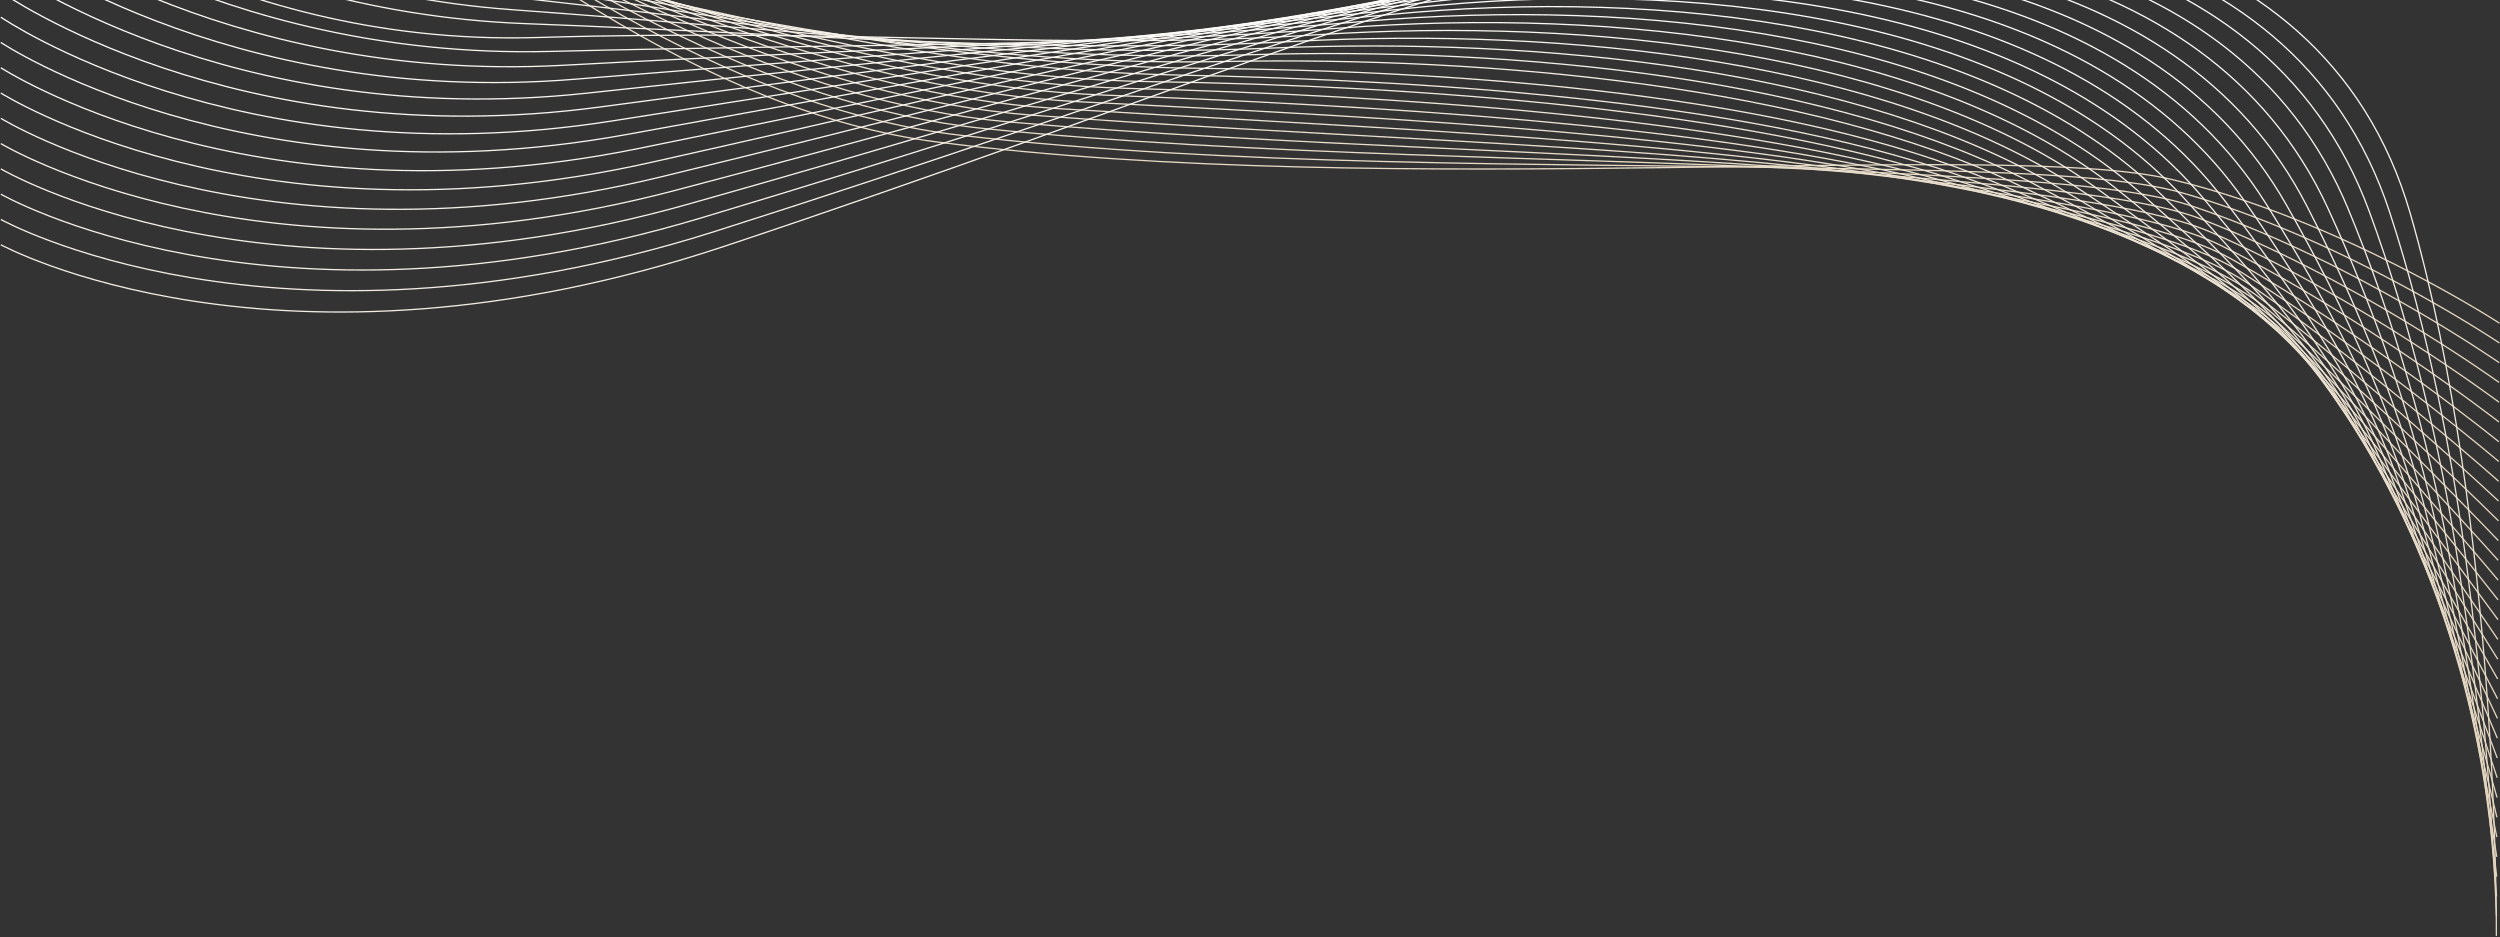 <svg width="1918" height="719" viewBox="0 0 1918 719" fill="none" xmlns="http://www.w3.org/2000/svg">
<rect x="0" y="0" width="1918" height="719" fill="#333333" stroke="none"/>
<path d="M0.633 -413.635C0.633 -413.635 367.999 63.965 718.89 108.939C1069.78 153.912 1536.06 106.888 1665.58 137.55C1795.11 168.211 1917.56 247.92 1917.56 247.92" stroke="url(#paint0_linear_2379_2212)" stroke-miterlimit="10"/>
<path d="M0.633 -394.243C0.633 -394.243 109.216 -256.973 268.142 -131.167C406.004 -22.038 572.723 85.133 737.125 103.793C940.931 127.494 1184.28 125.392 1373.17 128.644C1509.37 130.981 1620.01 132.653 1673.18 147.683C1798.63 183.123 1917.49 263.093 1917.49 263.093" stroke="url(#paint1_linear_2379_2212)" stroke-miterlimit="10"/>
<path d="M0.633 -374.838C0.633 -374.838 112.18 -237.724 277.756 -120.498C422.072 -18.329 589.273 81.738 755.345 98.649C959.663 119.451 1203.93 120.587 1389.03 129.819C1521.45 136.427 1628.83 140.605 1680.75 157.79C1802.05 197.932 1917.38 278.242 1917.38 278.242" stroke="url(#paint2_linear_2379_2212)" stroke-miterlimit="10"/>
<path d="M0.633 -355.434C0.633 -355.434 115.249 -218.477 287.37 -109.83C438.231 -14.608 605.793 78.59 773.595 93.516C978.365 111.72 1223.43 115.755 1404.92 131.02C1533.47 141.832 1637.64 148.544 1688.36 167.936C1805.45 212.675 1917.34 293.428 1917.34 293.428" stroke="url(#paint3_linear_2379_2212)" stroke-miterlimit="10"/>
<path d="M0.633 -336.042C0.633 -336.042 118.424 -199.268 296.969 -99.175C454.45 -10.899 622.283 75.443 791.815 88.358C997.021 103.989 1242.7 110.831 1420.78 132.182C1545.35 147.121 1646.37 156.405 1695.94 178.043C1808.76 227.261 1917.25 308.576 1917.25 308.576" stroke="url(#paint4_linear_2379_2212)" stroke-miterlimit="10"/>
<path d="M0.633 -316.637C0.633 -316.637 121.689 -180.058 306.583 -88.505C470.775 -7.204 638.758 72.323 810.051 83.213C1015.68 96.298 1261.82 105.83 1436.65 133.371C1557.18 152.358 1655.11 164.254 1703.54 188.164C1812.04 241.743 1917.17 323.737 1917.17 323.737" stroke="url(#paint5_linear_2379_2212)" stroke-miterlimit="10"/>
<path d="M0.633 -297.231C0.633 -297.231 125.059 -160.888 316.182 -77.849C487.189 -3.547 655.247 69.215 828.271 78.082C1034.32 88.633 1280.76 100.725 1452.51 134.559C1568.9 157.49 1663.79 172.037 1711.13 198.298C1815.3 256.108 1917.1 338.911 1917.1 338.911" stroke="url(#paint6_linear_2379_2212)" stroke-miterlimit="10"/>
<path d="M0.633 -277.84C0.633 -277.84 128.504 -141.797 325.796 -67.194C503.664 0.07 671.722 66.12 846.521 72.923C1052.99 80.967 1299.57 95.475 1468.4 135.722C1580.59 162.465 1672.52 179.755 1718.74 208.405C1818.6 270.315 1917.04 354.059 1917.04 354.059" stroke="url(#paint7_linear_2379_2212)" stroke-miterlimit="10"/>
<path d="M0.633 -258.436C0.633 -258.436 132.025 -122.745 335.41 -56.526C520.214 3.648 688.197 63.051 864.756 67.791C1071.63 73.341 1318.23 90.108 1484.27 136.922C1592.21 167.349 1681.21 187.445 1726.34 218.551C1821.91 284.431 1916.96 369.245 1916.96 369.245" stroke="url(#paint8_linear_2379_2212)" stroke-miterlimit="10"/>
<path d="M0.633 -239.043C0.633 -239.043 135.591 -103.77 345.009 -45.869C536.794 7.148 704.657 59.983 882.976 62.633C1090.26 65.728 1336.75 84.546 1500.13 138.085C1603.76 172.05 1689.93 195.059 1733.92 228.646C1825.25 298.378 1916.87 384.381 1916.87 384.381" stroke="url(#paint9_linear_2379_2212)" stroke-miterlimit="10"/>
<path d="M0.633 -219.639C0.633 -219.639 139.202 -84.849 354.623 -35.201C553.419 10.608 721.192 53.74 901.211 57.501C1108.84 61.836 1355.21 78.812 1516 139.273C1615.32 176.62 1698.67 202.646 1741.5 238.779C1828.63 312.272 1916.8 399.567 1916.8 399.567" stroke="url(#paint10_linear_2379_2212)" stroke-miterlimit="10"/>
<path d="M0.633 -200.233C0.633 -200.233 142.843 -65.993 364.237 -24.532C570.075 14.017 737.606 50.567 919.446 52.369C1127.53 54.42 1373.61 72.884 1531.87 140.475C1626.87 181.047 1707.44 210.207 1749.1 248.925C1832.11 326.062 1916.72 414.742 1916.72 414.742" stroke="url(#paint11_linear_2379_2212)" stroke-miterlimit="10"/>
<path d="M0.633 -180.842C0.633 -180.842 146.499 -47.215 373.836 -13.876C586.73 17.346 754.051 50.907 937.666 47.211C1146.15 43.019 1392.01 66.707 1547.73 141.637C1638.44 185.291 1716.23 217.676 1756.68 259.032C1835.66 339.734 1916.63 429.889 1916.63 429.889" stroke="url(#paint12_linear_2379_2212)" stroke-miterlimit="10"/>
<path d="M0.633 -161.437C0.633 -161.437 150.155 -28.488 383.45 -3.207C603.416 20.625 770.526 47.917 955.902 42.08C1164.78 35.498 1410.46 60.335 1563.6 142.839C1650.06 189.405 1725.09 225.172 1764.28 269.166C1839.3 353.38 1916.57 445.063 1916.57 445.063" stroke="url(#paint13_linear_2379_2212)" stroke-miterlimit="10"/>
<path d="M0.633 -142.032C0.633 -142.032 153.811 -9.815 393.049 7.461C620.071 23.849 786.971 44.939 974.137 36.934C1183.42 27.989 1429.01 53.727 1579.48 144.013C1661.75 193.361 1733.98 232.602 1771.88 279.286C1843.04 366.947 1916.5 460.224 1916.5 460.224" stroke="url(#paint14_linear_2379_2212)" stroke-miterlimit="10"/>
<path d="M0.633 -122.641C0.633 -122.641 157.467 8.793 402.664 18.116C636.741 27.022 803.445 41.974 992.372 31.789C1202.05 20.493 1447.68 46.91 1595.35 145.188C1673.51 197.2 1742.93 240.006 1779.48 289.406C1846.87 380.489 1916.42 475.385 1916.42 475.385" stroke="url(#paint15_linear_2379_2212)" stroke-miterlimit="10"/>
<path d="M0.633 -103.235C0.633 -103.235 161.243 36.32 412.278 28.786C653.246 21.551 819.92 39.023 1010.61 26.657C1220.69 13.024 1466.53 39.898 1611.22 146.39C1685.37 200.948 1751.93 247.423 1787.07 299.54C1850.78 394.018 1916.35 490.559 1916.35 490.559" stroke="url(#paint16_linear_2379_2212)" stroke-miterlimit="10"/>
<path d="M0.633 -83.83C0.633 -83.83 164.704 45.893 421.877 39.455C669.992 33.239 836.365 36.099 1028.83 21.512C1239.3 5.555 1485.59 32.691 1627.08 147.566C1697.31 204.592 1760.97 254.815 1794.66 309.66C1854.75 407.52 1916.27 505.72 1916.27 505.72" stroke="url(#paint17_linear_2379_2212)" stroke-miterlimit="10"/>
<path d="M0.633 -64.439C0.633 -64.439 168.285 64.383 431.491 50.11C686.602 36.268 852.84 33.173 1047.06 16.367C1257.94 -1.888 1504.93 25.325 1642.95 148.754C1709.39 208.17 1770.07 262.206 1802.24 319.794C1858.81 421.036 1916.18 520.894 1916.18 520.894" stroke="url(#paint18_linear_2379_2212)" stroke-miterlimit="10"/>
<path d="M0.633 -45.034C0.633 -45.034 171.851 82.847 441.105 60.779C703.182 39.297 869.33 30.287 1065.3 11.222C1276.6 -9.319 1524.55 17.803 1658.83 149.929C1721.6 211.682 1779.22 269.583 1809.84 329.913C1862.95 434.551 1916.11 536.054 1916.11 536.054" stroke="url(#paint19_linear_2379_2212)" stroke-miterlimit="10"/>
<path d="M0.633 -25.642C0.633 -25.642 175.371 101.274 450.704 71.422C719.732 42.262 885.789 27.376 1083.53 6.064C1295.24 -16.749 1544.45 10.178 1674.7 151.092C1733.92 215.169 1788.41 276.949 1817.44 340.008C1867.16 448.041 1916.04 551.19 1916.04 551.19" stroke="url(#paint20_linear_2379_2212)" stroke-miterlimit="10"/>
<path d="M0.633 -6.237C0.633 -6.237 178.877 119.699 460.318 82.09C736.252 45.226 902.279 24.516 1101.77 0.932C1313.89 -24.14 1564.67 2.486 1690.57 152.293C1746.36 218.669 1797.65 284.366 1825.03 350.154C1871.44 461.608 1915.97 566.376 1915.97 566.376" stroke="url(#paint21_linear_2379_2212)" stroke-miterlimit="10"/>
<path d="M0.633 13.168C0.633 13.168 182.352 138.098 469.917 92.759C752.742 48.177 918.754 21.656 1119.99 -4.213C1332.54 -31.532 1585.19 -5.258 1706.43 153.468C1758.89 222.155 1806.9 291.757 1832.62 360.274C1875.74 475.176 1915.88 581.537 1915.88 581.537" stroke="url(#paint22_linear_2379_2212)" stroke-miterlimit="10"/>
<path d="M0.633 32.56C0.633 32.56 185.798 156.471 479.531 103.415C769.232 51.09 935.244 18.809 1138.22 -9.358C1351.21 -38.909 1606.02 -13.014 1722.3 154.656C1771.56 225.681 1816.2 299.174 1840.22 370.408C1880.1 488.77 1915.82 596.711 1915.82 596.711" stroke="url(#paint23_linear_2379_2212)" stroke-miterlimit="10"/>
<path d="M0.633 51.964C0.633 51.964 189.228 174.844 489.145 114.083C785.677 54.015 951.749 15.975 1156.46 -14.503C1369.88 -46.274 1627.14 -20.771 1738.18 155.831C1784.32 229.22 1825.55 306.591 1847.81 380.515C1884.51 502.377 1915.74 611.859 1915.74 611.859" stroke="url(#paint24_linear_2379_2212)" stroke-miterlimit="10"/>
<path d="M0.633 71.369C0.633 71.369 192.628 193.205 498.744 124.752C802.091 56.913 968.254 13.168 1174.68 -19.635C1388.53 -53.613 1648.52 -28.463 1754.03 157.02C1797.16 232.824 1834.89 314.035 1855.4 390.649C1888.95 516.036 1915.65 627.033 1915.65 627.033" stroke="url(#paint25_linear_2379_2212)" stroke-miterlimit="10"/>
<path d="M0.633 90.761C0.633 90.761 195.999 211.551 508.358 135.408C818.506 59.799 984.759 10.36 1192.91 -24.781C1407.22 -60.953 1670.14 -36.102 1769.91 158.208C1810.09 236.467 1844.28 321.491 1862.98 400.781C1893.4 529.721 1915.56 642.206 1915.56 642.206" stroke="url(#paint26_linear_2379_2212)" stroke-miterlimit="10"/>
<path d="M0.633 110.165C0.633 110.165 199.354 229.912 517.972 146.076C834.876 62.685 1001.28 7.565 1211.15 -29.926C1425.91 -68.291 1692 -43.676 1785.78 159.383C1823.09 240.162 1853.68 328.96 1870.58 410.889C1897.9 543.406 1915.5 657.354 1915.5 657.354" stroke="url(#paint27_linear_2379_2212)" stroke-miterlimit="10"/>
<path d="M0.633 129.57C0.633 129.57 202.694 248.259 527.571 156.745C851.245 65.571 1017.8 4.797 1229.38 -35.057C1444.61 -75.591 1714.03 -51.145 1801.65 160.584C1836.15 243.95 1863.1 336.456 1878.18 421.035C1902.43 557.17 1915.43 672.541 1915.43 672.541" stroke="url(#paint28_linear_2379_2212)" stroke-miterlimit="10"/>
<path d="M0.633 148.962C0.633 148.962 206.004 266.593 537.185 167.401C867.584 68.444 1034.33 2.015 1247.62 -40.216C1463.31 -82.917 1736.22 -58.537 1817.53 161.747C1849.27 247.763 1872.55 343.925 1885.77 431.143C1906.97 570.92 1915.35 687.689 1915.35 687.689" stroke="url(#paint29_linear_2379_2212)" stroke-miterlimit="10"/>
<path d="M0.633 168.367C0.633 168.367 209.148 284.575 546.799 178.07C883.773 70.964 1050.94 -0.531 1265.85 -45.347C1482.09 -89.994 1758.55 -65.81 1833.4 162.935C1862.44 251.654 1882 351.434 1893.37 441.276C1911.53 584.723 1915.29 702.863 1915.29 702.863" stroke="url(#paint30_linear_2379_2212)" stroke-miterlimit="10"/>
<path d="M0.633 187.772C0.633 187.772 212.579 303.274 556.398 188.738C900.218 74.203 1067.42 -3.469 1284.07 -50.48C1500.73 -97.49 1780.97 -72.966 1849.26 164.136C1917.55 401.239 1915.2 718.037 1915.2 718.037" stroke="url(#paint31_linear_2379_2212)" stroke-miterlimit="10"/>
<defs>
<linearGradient id="paint0_linear_2379_2212" x1="1022.51" y1="171.407" x2="1028.46" y2="-430.903" gradientUnits="userSpaceOnUse">
<stop stop-color="#E4D6C0"/>
<stop offset="1" stop-color="white"/>
</linearGradient>
<linearGradient id="paint1_linear_2379_2212" x1="1022.47" y1="187.069" x2="1028.34" y2="-411.402" gradientUnits="userSpaceOnUse">
<stop stop-color="#E4D6C0"/>
<stop offset="1" stop-color="white"/>
</linearGradient>
<linearGradient id="paint2_linear_2379_2212" x1="1022.42" y1="202.71" x2="1028.21" y2="-391.886" gradientUnits="userSpaceOnUse">
<stop stop-color="#E4D6C0"/>
<stop offset="1" stop-color="white"/>
</linearGradient>
<linearGradient id="paint3_linear_2379_2212" x1="1022.39" y1="218.384" x2="1028.11" y2="-372.373" gradientUnits="userSpaceOnUse">
<stop stop-color="#E4D6C0"/>
<stop offset="1" stop-color="white"/>
</linearGradient>
<linearGradient id="paint4_linear_2379_2212" x1="1022.34" y1="234.022" x2="1027.99" y2="-352.871" gradientUnits="userSpaceOnUse">
<stop stop-color="#E4D6C0"/>
<stop offset="1" stop-color="white"/>
</linearGradient>
<linearGradient id="paint5_linear_2379_2212" x1="1022.3" y1="249.674" x2="1027.88" y2="-333.356" gradientUnits="userSpaceOnUse">
<stop stop-color="#E4D6C0"/>
<stop offset="1" stop-color="white"/>
</linearGradient>
<linearGradient id="paint6_linear_2379_2212" x1="1022.26" y1="265.338" x2="1027.76" y2="-313.84" gradientUnits="userSpaceOnUse">
<stop stop-color="#E4D6C0"/>
<stop offset="1" stop-color="white"/>
</linearGradient>
<linearGradient id="paint7_linear_2379_2212" x1="1022.23" y1="280.976" x2="1027.66" y2="-294.339" gradientUnits="userSpaceOnUse">
<stop stop-color="#E4D6C0"/>
<stop offset="1" stop-color="white"/>
</linearGradient>
<linearGradient id="paint8_linear_2379_2212" x1="1022.19" y1="296.651" x2="1027.55" y2="-274.825" gradientUnits="userSpaceOnUse">
<stop stop-color="#E4D6C0"/>
<stop offset="1" stop-color="white"/>
</linearGradient>
<linearGradient id="paint9_linear_2379_2212" x1="1022.14" y1="312.279" x2="1027.43" y2="-255.322" gradientUnits="userSpaceOnUse">
<stop stop-color="#E4D6C0"/>
<stop offset="1" stop-color="white"/>
</linearGradient>
<linearGradient id="paint10_linear_2379_2212" x1="1022.1" y1="327.953" x2="1027.31" y2="-235.808" gradientUnits="userSpaceOnUse">
<stop stop-color="#E4D6C0"/>
<stop offset="1" stop-color="white"/>
</linearGradient>
<linearGradient id="paint11_linear_2379_2212" x1="1022.06" y1="343.616" x2="1027.2" y2="-216.293" gradientUnits="userSpaceOnUse">
<stop stop-color="#E4D6C0"/>
<stop offset="1" stop-color="white"/>
</linearGradient>
<linearGradient id="paint12_linear_2379_2212" x1="1022.01" y1="359.255" x2="1027.08" y2="-196.791" gradientUnits="userSpaceOnUse">
<stop stop-color="#E4D6C0"/>
<stop offset="1" stop-color="white"/>
</linearGradient>
<linearGradient id="paint13_linear_2379_2212" x1="1021.98" y1="374.919" x2="1026.98" y2="-177.276" gradientUnits="userSpaceOnUse">
<stop stop-color="#E4D6C0"/>
<stop offset="1" stop-color="white"/>
</linearGradient>
<linearGradient id="paint14_linear_2379_2212" x1="1021.94" y1="390.57" x2="1026.87" y2="-157.762" gradientUnits="userSpaceOnUse">
<stop stop-color="#E4D6C0"/>
<stop offset="1" stop-color="white"/>
</linearGradient>
<linearGradient id="paint15_linear_2379_2212" x1="1021.9" y1="406.22" x2="1026.76" y2="-138.26" gradientUnits="userSpaceOnUse">
<stop stop-color="#E4D6C0"/>
<stop offset="1" stop-color="white"/>
</linearGradient>
<linearGradient id="paint16_linear_2379_2212" x1="1021.86" y1="421.883" x2="1026.66" y2="-118.745" gradientUnits="userSpaceOnUse">
<stop stop-color="#E4D6C0"/>
<stop offset="1" stop-color="white"/>
</linearGradient>
<linearGradient id="paint17_linear_2379_2212" x1="1021.82" y1="437.536" x2="1026.55" y2="-99.229" gradientUnits="userSpaceOnUse">
<stop stop-color="#E4D6C0"/>
<stop offset="1" stop-color="white"/>
</linearGradient>
<linearGradient id="paint18_linear_2379_2212" x1="1021.77" y1="453.197" x2="1026.43" y2="-79.728" gradientUnits="userSpaceOnUse">
<stop stop-color="#E4D6C0"/>
<stop offset="1" stop-color="white"/>
</linearGradient>
<linearGradient id="paint19_linear_2379_2212" x1="1021.73" y1="468.848" x2="1026.32" y2="-60.214" gradientUnits="userSpaceOnUse">
<stop stop-color="#E4D6C0"/>
<stop offset="1" stop-color="white"/>
</linearGradient>
<linearGradient id="paint20_linear_2379_2212" x1="1021.7" y1="484.476" x2="1026.23" y2="-40.71" gradientUnits="userSpaceOnUse">
<stop stop-color="#E4D6C0"/>
<stop offset="1" stop-color="white"/>
</linearGradient>
<linearGradient id="paint21_linear_2379_2212" x1="1021.66" y1="500.02" x2="1026.14" y2="-22.351" gradientUnits="userSpaceOnUse">
<stop stop-color="#E4D6C0"/>
<stop offset="1" stop-color="white"/>
</linearGradient>
<linearGradient id="paint22_linear_2379_2212" x1="1021.61" y1="512.704" x2="1026.43" y2="-29.167" gradientUnits="userSpaceOnUse">
<stop stop-color="#E4D6C0"/>
<stop offset="1" stop-color="white"/>
</linearGradient>
<linearGradient id="paint23_linear_2379_2212" x1="1021.58" y1="525.397" x2="1026.75" y2="-36.004" gradientUnits="userSpaceOnUse">
<stop stop-color="#E4D6C0"/>
<stop offset="1" stop-color="white"/>
</linearGradient>
<linearGradient id="paint24_linear_2379_2212" x1="1021.54" y1="538.064" x2="1027.08" y2="-42.855" gradientUnits="userSpaceOnUse">
<stop stop-color="#E4D6C0"/>
<stop offset="1" stop-color="white"/>
</linearGradient>
<linearGradient id="paint25_linear_2379_2212" x1="1021.49" y1="550.756" x2="1027.41" y2="-49.699" gradientUnits="userSpaceOnUse">
<stop stop-color="#E4D6C0"/>
<stop offset="1" stop-color="white"/>
</linearGradient>
<linearGradient id="paint26_linear_2379_2212" x1="1021.45" y1="563.446" x2="1027.75" y2="-56.556" gradientUnits="userSpaceOnUse">
<stop stop-color="#E4D6C0"/>
<stop offset="1" stop-color="white"/>
</linearGradient>
<linearGradient id="paint27_linear_2379_2212" x1="1021.41" y1="576.113" x2="1028.12" y2="-63.415" gradientUnits="userSpaceOnUse">
<stop stop-color="#E4D6C0"/>
<stop offset="1" stop-color="white"/>
</linearGradient>
<linearGradient id="paint28_linear_2379_2212" x1="1021.37" y1="588.818" x2="1028.5" y2="-70.247" gradientUnits="userSpaceOnUse">
<stop stop-color="#E4D6C0"/>
<stop offset="1" stop-color="white"/>
</linearGradient>
<linearGradient id="paint29_linear_2379_2212" x1="1021.33" y1="601.485" x2="1028.89" y2="-77.097" gradientUnits="userSpaceOnUse">
<stop stop-color="#E4D6C0"/>
<stop offset="1" stop-color="white"/>
</linearGradient>
<linearGradient id="paint30_linear_2379_2212" x1="1021.3" y1="614.191" x2="1029.3" y2="-83.817" gradientUnits="userSpaceOnUse">
<stop stop-color="#E4D6C0"/>
<stop offset="1" stop-color="white"/>
</linearGradient>
<linearGradient id="paint31_linear_2379_2212" x1="1021.26" y1="626.877" x2="1029.71" y2="-90.706" gradientUnits="userSpaceOnUse">
<stop stop-color="#E4D6C0"/>
<stop offset="1" stop-color="white"/>
</linearGradient>
</defs>
</svg>
